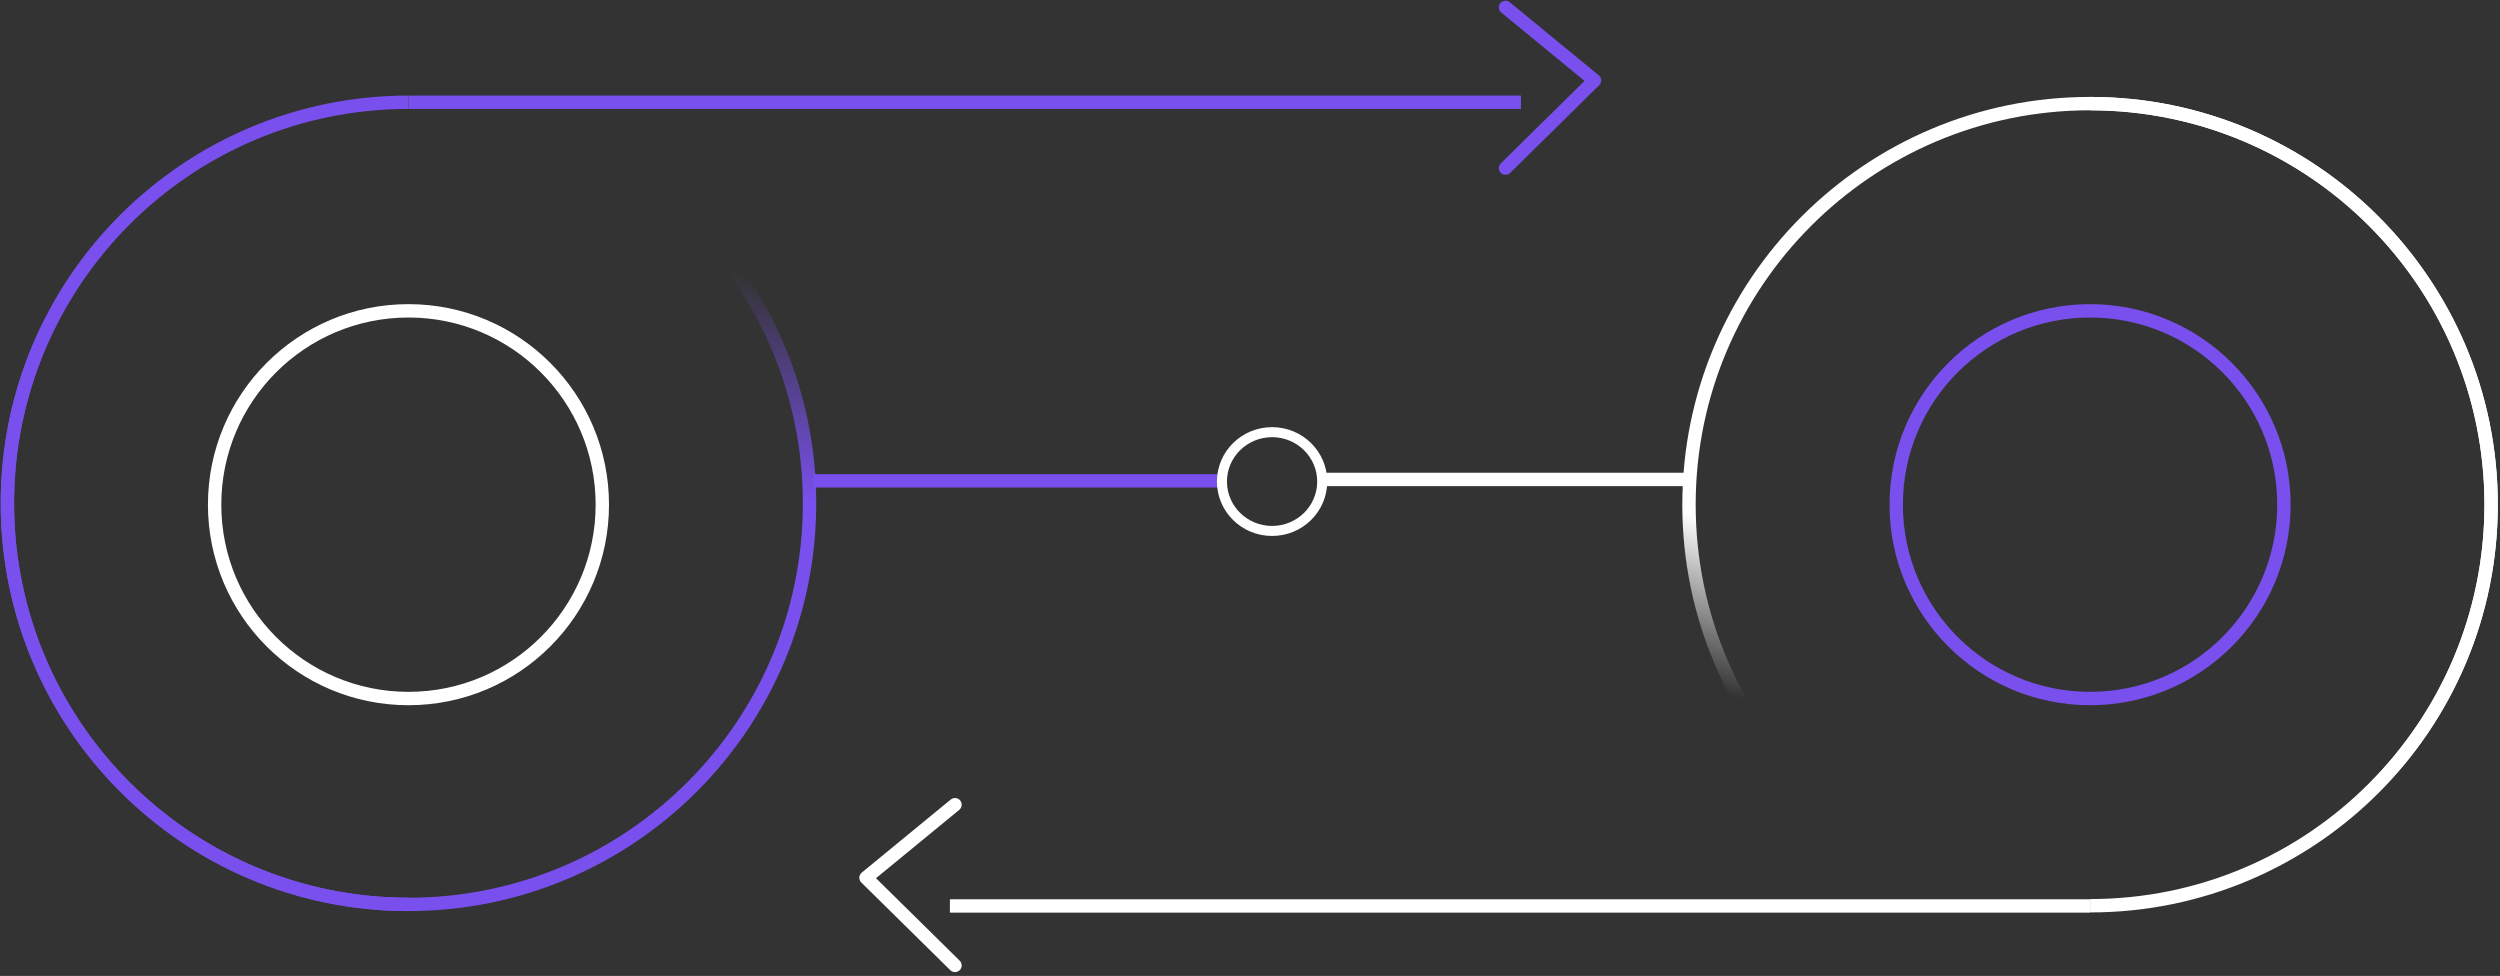 <svg width="374" height="146" viewBox="0 0 374 146" fill="none" xmlns="http://www.w3.org/2000/svg">
<rect x="0" y="0" width="374" height="146" fill="#333333" stroke="none"/>
<path d="M225.225 1.105L238.537 12.035L225.225 25.15" stroke="#7950ED" stroke-width="2" stroke-miterlimit="10" stroke-linecap="round" stroke-linejoin="round"/>
<path d="M142.867 120.383L129.555 131.312L142.867 144.428" stroke="white" stroke-width="2" stroke-miterlimit="10" stroke-linecap="round" stroke-linejoin="round"/>
<path d="M198.287 71.722L252.163 71.723" stroke="white" stroke-width="2"/>
<path d="M121.699 71.934L182.568 71.933" stroke="#7950ED" stroke-width="2"/>
<path fill-rule="evenodd" clip-rule="evenodd" d="M197.803 72.041C197.803 67.96 194.445 64.651 190.303 64.651C186.161 64.651 182.803 67.96 182.803 72.041C182.803 76.121 186.161 79.43 190.303 79.43C194.445 79.43 197.803 76.121 197.803 72.041Z" stroke="white" stroke-width="1.5"/>
<path d="M61.107 135.297C94.245 135.297 121.107 108.434 121.107 75.297C121.107 42.16 94.245 15.297 61.107 15.297C27.97 15.297 1.107 42.16 1.107 75.297C1.107 108.434 27.97 135.297 61.107 135.297Z" stroke="url(#paint0_linear_1_77)" stroke-width="2"/>
<path d="M61.107 135.297C27.97 135.297 1.107 108.434 1.107 75.297C1.107 42.16 27.97 15.297 61.107 15.297" stroke="#7950ED" stroke-width="2"/>
<path d="M312.674 135.5C345.811 135.5 372.674 108.637 372.674 75.5C372.674 42.363 345.811 15.5 312.674 15.5C279.537 15.5 252.674 42.363 252.674 75.5C252.674 108.637 279.537 135.5 312.674 135.5Z" stroke="url(#paint1_linear_1_77)" stroke-width="2"/>
<path d="M312.674 15.5C345.811 15.5 372.674 42.363 372.674 75.5C372.674 108.637 345.811 135.5 312.674 135.5" stroke="white" stroke-width="2"/>
<path d="M61.107 15.297H227.535" stroke="url(#paint2_linear_1_77)" stroke-width="2"/>
<path d="M142.107 135.531H312.673" stroke="url(#paint3_linear_1_77)" stroke-width="2"/>
<path d="M61.107 104.5C77.124 104.5 90.107 91.516 90.107 75.5C90.107 59.484 77.124 46.5 61.107 46.5C45.091 46.5 32.107 59.484 32.107 75.5C32.107 91.516 45.091 104.5 61.107 104.5Z" stroke="white" stroke-width="2"/>
<path d="M312.674 104.5C328.69 104.5 341.674 91.516 341.674 75.5C341.674 59.484 328.69 46.5 312.674 46.5C296.658 46.5 283.674 59.484 283.674 75.5C283.674 91.516 296.658 104.5 312.674 104.5Z" stroke="#7950ED" stroke-width="2"/>
<defs>
<linearGradient id="paint0_linear_1_77" x1="121.109" y1="75.297" x2="126.193" y2="43.225" gradientUnits="userSpaceOnUse">
<stop stop-color="#7950ED"/>
<stop offset="1" stop-color="#7950ED" stop-opacity="0"/>
</linearGradient>
<linearGradient id="paint1_linear_1_77" x1="284.472" y1="86.948" x2="277.16" y2="109.878" gradientUnits="userSpaceOnUse">
<stop stop-color="white"/>
<stop offset="1" stop-color="white" stop-opacity="0"/>
</linearGradient>
<linearGradient id="paint2_linear_1_77" x1="nan" y1="nan" x2="nan" y2="nan" gradientUnits="userSpaceOnUse">
<stop stop-color="#7950ED"/>
<stop offset="1" stop-color="#7950ED" stop-opacity="0"/>
</linearGradient>
<linearGradient id="paint3_linear_1_77" x1="nan" y1="nan" x2="nan" y2="nan" gradientUnits="userSpaceOnUse">
<stop stop-color="white"/>
<stop offset="1" stop-color="white" stop-opacity="0"/>
</linearGradient>
</defs>
</svg>
